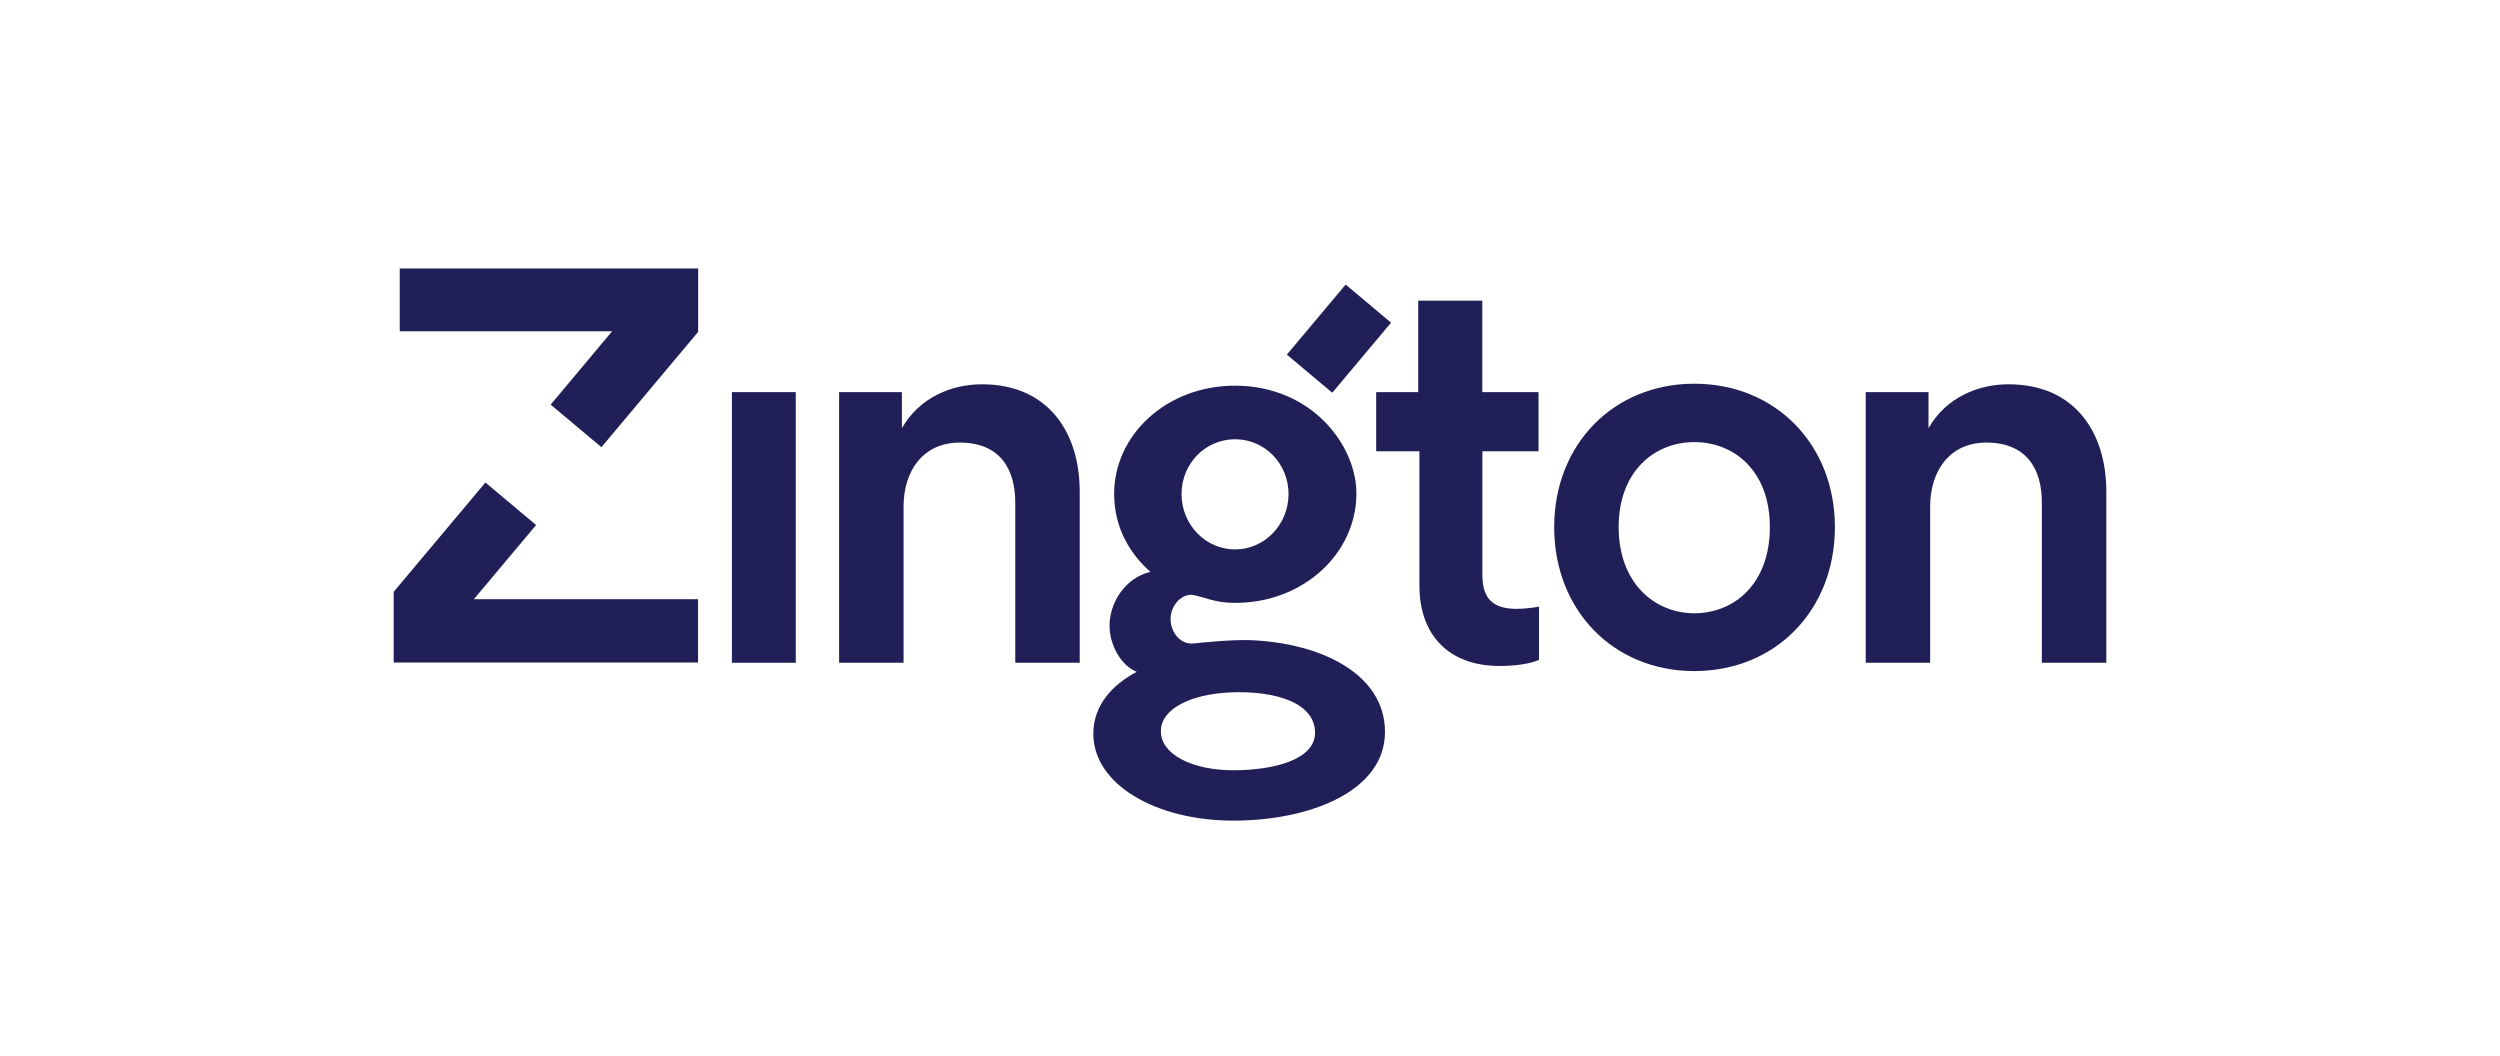 <svg version="1.1" class="zington_logo" id="Lager_2" xmlns="http://www.w3.org/2000/svg" xmlns:xlink="http://www.w3.org/1999/xlink" x="0px" y="0px"
	 width="2556px" height="1080px" viewBox="0 0 2556 1080" style="enable-background:new 0 0 2556 1080;" xml:space="preserve">
<style type="text/css">
	.st0{fill:#BFDBF5;}
	.st1{fill:#211F57;}
</style>
<g>
	<g>
		
			<rect x="1338.8" y="299.2" transform="matrix(0.766 0.643 -0.643 0.766 542.669 -799.1)" class="st1" width="60.6" height="93.5"/>
		<path class="st1" d="M1386.8,505.1c-0.4,60.8-54.1,111.3-124.1,111.3c-20.7,0-30.9-5.9-42.9-8.1c-10.2-1.9-23,9.4-23,24.6
			c0,12.8,9.4,26.8,24.5,24.9c8.6-1,38.5-4,57.3-3.3c70.7,2.8,137.4,33.8,137.4,93.9c0,59.9-75.5,90.6-155.2,90.6
			c-79.1,0-143-37.1-143-88.8c0-28.6,18.9-49.9,44.4-63.3c-16.4-6.6-28.1-28-27.8-48.1c0.3-22.2,15.6-48.1,41.8-54.1
			c-20.7-18.2-37.1-45-37.1-79.7c0-60.8,54.1-110.7,123.5-110.7C1341.3,394.4,1387.1,455.5,1386.8,505.1z M1260.9,787.5
			c42,0,83.3-11,83.6-38c0.4-30.5-39.6-43.6-86.6-41.6c-38.9,1.7-71,16-71,39.7C1186.8,771.3,1218.9,787.5,1260.9,787.5z
			 M1262.7,561.7c30.4,0,54.7-25.5,54.7-56.6s-24.3-56-54.7-56c-30.4,0-54.7,24.9-54.7,56S1232.3,561.7,1262.7,561.7z"/>
	</g>
	<rect x="748.3" y="400.9" class="st1" width="65.3" height="276.7"/>
	<path class="st1" d="M923.8,677.6h-65.9V400.9h64.2v36.9c18.2-31.8,51.1-44.9,81.8-44.9c67.6,0,100,48.9,100,109.7v175H1038V513.9
		c0-34.1-15.3-61.4-56.8-61.4c-37.5,0-57.4,29-57.4,65.3V677.6z"/>
	<path class="st1" d="M1515.6,400.9h57.4v60.5h-57.4v126.4c0,24.4,10.8,34.7,35.2,34.7c9.1,0,19.9-1.7,22.7-2.3v54.5
		c-4,1.7-16.5,6.2-40.3,6.2c-51.1,0-82-30.7-82-82.4V461.4h-44.2v-60.5h43l0-93.5h65.5V400.9z"/>
	<path class="st1" d="M1876,538.9c0,85.2-60.8,147.2-143.8,147.2c-82.4,0-143.2-61.9-143.2-147.2c0-84.7,60.8-146.6,143.2-146.6
		C1815.2,392.3,1876,454.3,1876,538.9z M1809.5,538.9c0-57.4-36.4-86.9-77.3-86.9c-40.3,0-77.3,29.5-77.3,86.9s36.9,88.1,77.3,88.1
		C1773.1,627,1809.5,596.9,1809.5,538.9z"/>
	<path class="st1" d="M1973.4,677.6h-65.9V400.9h64.2v36.9c18.2-31.8,51.1-44.9,81.8-44.9c67.6,0,100,48.9,100,109.7v175h-65.9
		V513.9c0-34.1-15.3-61.4-56.8-61.4c-37.5,0-57.4,29-57.4,65.3V677.6z"/>
	<g>
		<polygon class="st1" points="484.5,612.6 548.1,536.8 496.3,493.3 402.5,605.1 402.5,677.4 713.7,677.4 713.7,612.6 		"/>
		<polygon class="st1" points="563,413.7 614.9,457.2 713.8,339.3 713.8,274.5 408.7,274.5 408.7,338.7 625.8,338.7 		"/>
	</g>
</g>
</svg>
